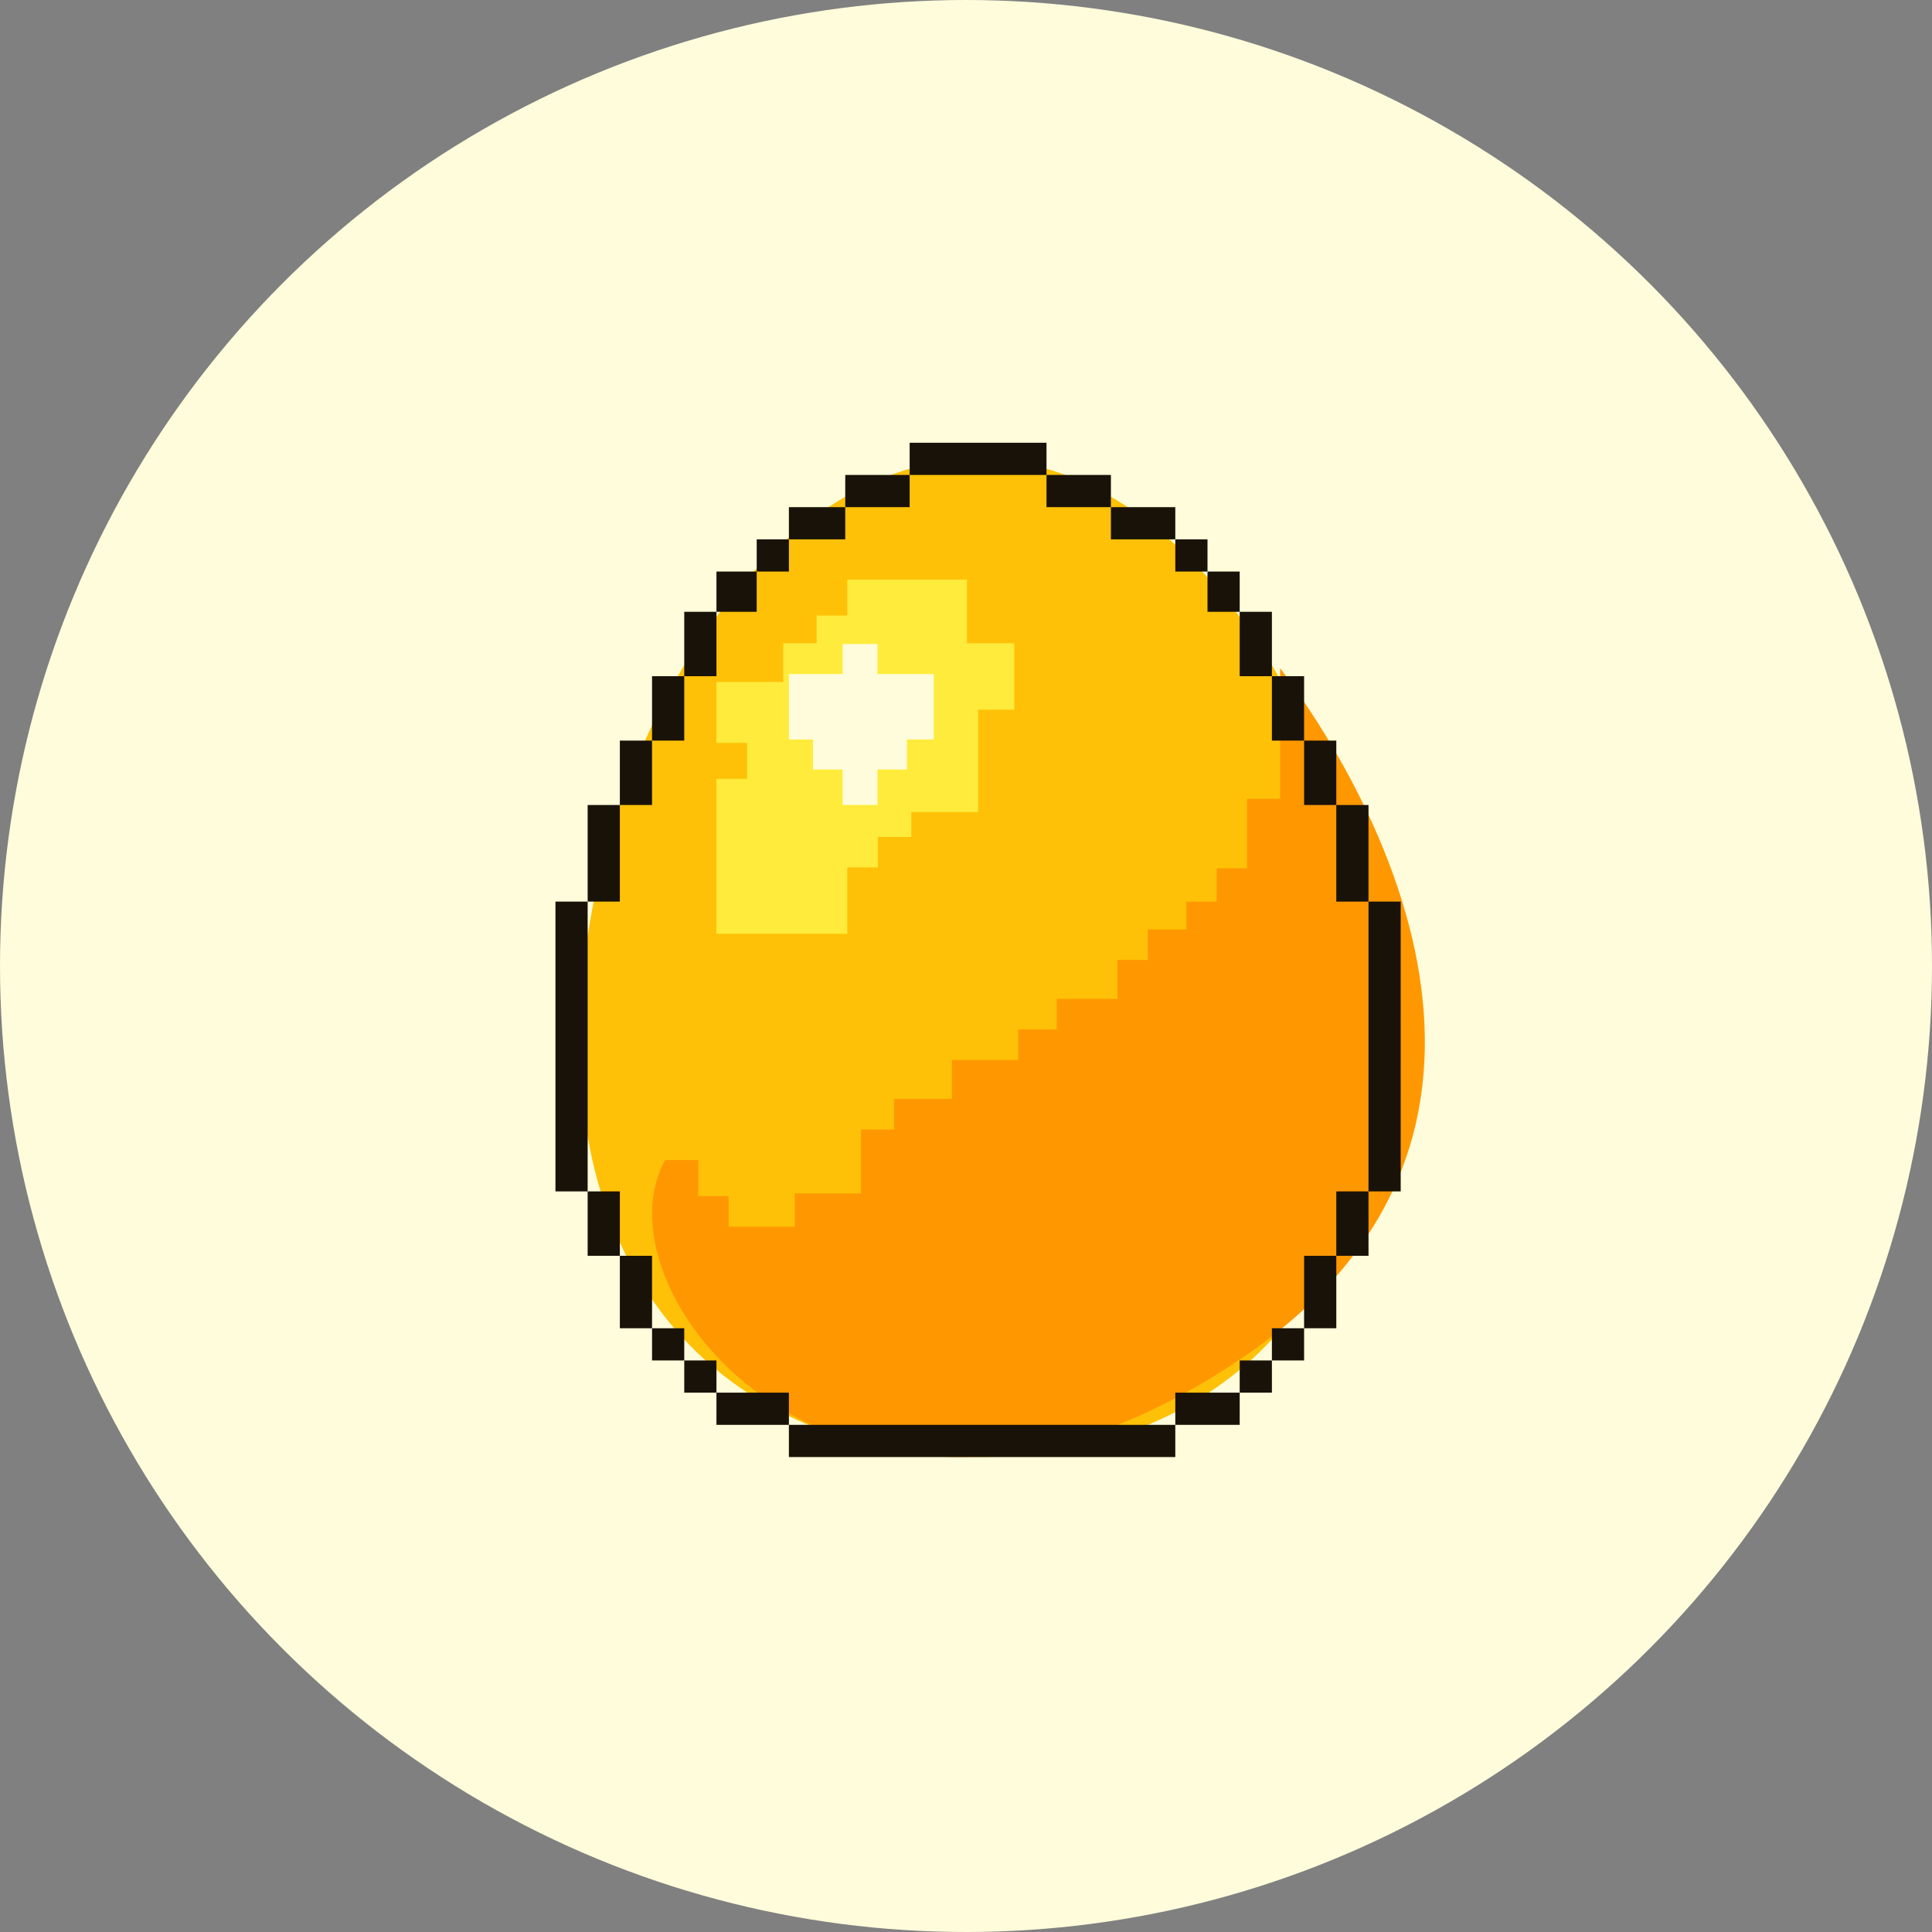 <svg width="240" height="240" viewBox="0 0 240 240" fill="none" xmlns="http://www.w3.org/2000/svg">
<rect x="0" y="0" width="240" height="240" fill="#808080" stroke="none"/>
<g clip-path="url(#clip0_1_6577)">
<circle cx="120" cy="120" r="120" fill="#FFFCDB"/>
<path d="M171 129.164C171 163.406 148.838 181 121.5 181C94.162 181 72 163.406 72 129.164C72 94.922 94.162 57 121.5 57C148.838 57 171 94.922 171 129.164Z" fill="#FFC107"/>
<path d="M86.739 144.102H82.628C73.036 161.363 106.952 201.407 154.91 168.267C194.886 140.643 170.669 98.534 159.022 83V99.225H154.911V107.855H151.143V111.998H147.374V115.45H142.578V119.247H138.81V124.08H131.273V127.877H126.477V131.675H118.256V136.508H111.062V140.305H106.951V148.245H98.729V152.387H90.507V148.59H86.739V144.102Z" fill="#FF9800"/>
<rect x="69" y="112" width="4" height="36" fill="#191208"/>
<rect width="4" height="12" transform="matrix(1 0 0 -1 73 112)" fill="#191208"/>
<rect width="4" height="8" transform="matrix(1 0 0 -1 73 156)" fill="#191208"/>
<rect width="4" height="9" transform="matrix(-1 0 0 1 81 156)" fill="#191208"/>
<rect width="4" height="4" transform="matrix(1 0 0 -1 81 169)" fill="#191208"/>
<rect width="4" height="4" transform="matrix(-1 0 0 1 89 169)" fill="#191208"/>
<rect width="9" height="4" transform="matrix(1 0 0 -1 89 177)" fill="#191208"/>
<rect x="170" y="156" width="4" height="8" transform="rotate(180 170 156)" fill="#191208"/>
<rect x="162" y="156" width="4" height="9" fill="#191208"/>
<rect x="162" y="169" width="4" height="4" transform="rotate(180 162 169)" fill="#191208"/>
<rect x="154" y="169" width="4" height="4" fill="#191208"/>
<rect x="154" y="177" width="8" height="4" transform="rotate(180 154 177)" fill="#191208"/>
<rect width="48" height="4" transform="matrix(-1 0 0 1 146 177)" fill="#191208"/>
<rect x="77" y="92" width="4" height="8" fill="#191208"/>
<rect width="4" height="8" transform="matrix(1 0 0 -1 81 92)" fill="#191208"/>
<rect x="85" y="76" width="4" height="8" fill="#191208"/>
<rect x="94" y="76" width="5" height="5" transform="rotate(180 94 76)" fill="#191208"/>
<rect x="94" y="67" width="4" height="4" fill="#191208"/>
<rect x="105" y="67" width="7" height="4" transform="rotate(180 105 67)" fill="#191208"/>
<rect x="105" y="59" width="8" height="4" fill="#191208"/>
<rect width="4" height="36" transform="matrix(-1 0 0 1 174 112)" fill="#191208"/>
<rect x="170" y="112" width="4" height="12" transform="rotate(180 170 112)" fill="#191208"/>
<rect width="4" height="8" transform="matrix(-1 0 0 1 166 92)" fill="#191208"/>
<rect x="162" y="92" width="4" height="8" transform="rotate(180 162 92)" fill="#191208"/>
<rect width="4" height="8" transform="matrix(-1 0 0 1 158 76)" fill="#191208"/>
<rect width="4" height="5" transform="matrix(1 0 0 -1 150 76)" fill="#191208"/>
<rect width="4" height="4" transform="matrix(-1 0 0 1 150 67)" fill="#191208"/>
<rect width="8" height="4" transform="matrix(1 0 0 -1 138 67)" fill="#191208"/>
<rect width="8" height="4" transform="matrix(-1 0 0 1 138 59)" fill="#191208"/>
<rect x="130" y="59" width="17" height="4" transform="rotate(180 130 59)" fill="#191208"/>
<path d="M89 116V96.75H92.804V92.281H89V84.719H97.299V79.906H101.449V76.469H105.252V72H120.121V79.906H126V88.156H121.505V100.875H113.206V103.969H109.056V107.75H105.252V116H89Z" fill="#FFEB3B"/>
<path d="M98 91.864V85.085V83.729H104.667V80H109V83.729H116V91.864H112.667V95.593H109V100H104.667V95.593H101V91.864H98Z" fill="#FFFCDB"/>
</g>
<defs>
<clipPath id="clip0_1_6577">
<rect width="240" height="240" fill="white"/>
</clipPath>
</defs>
</svg>
